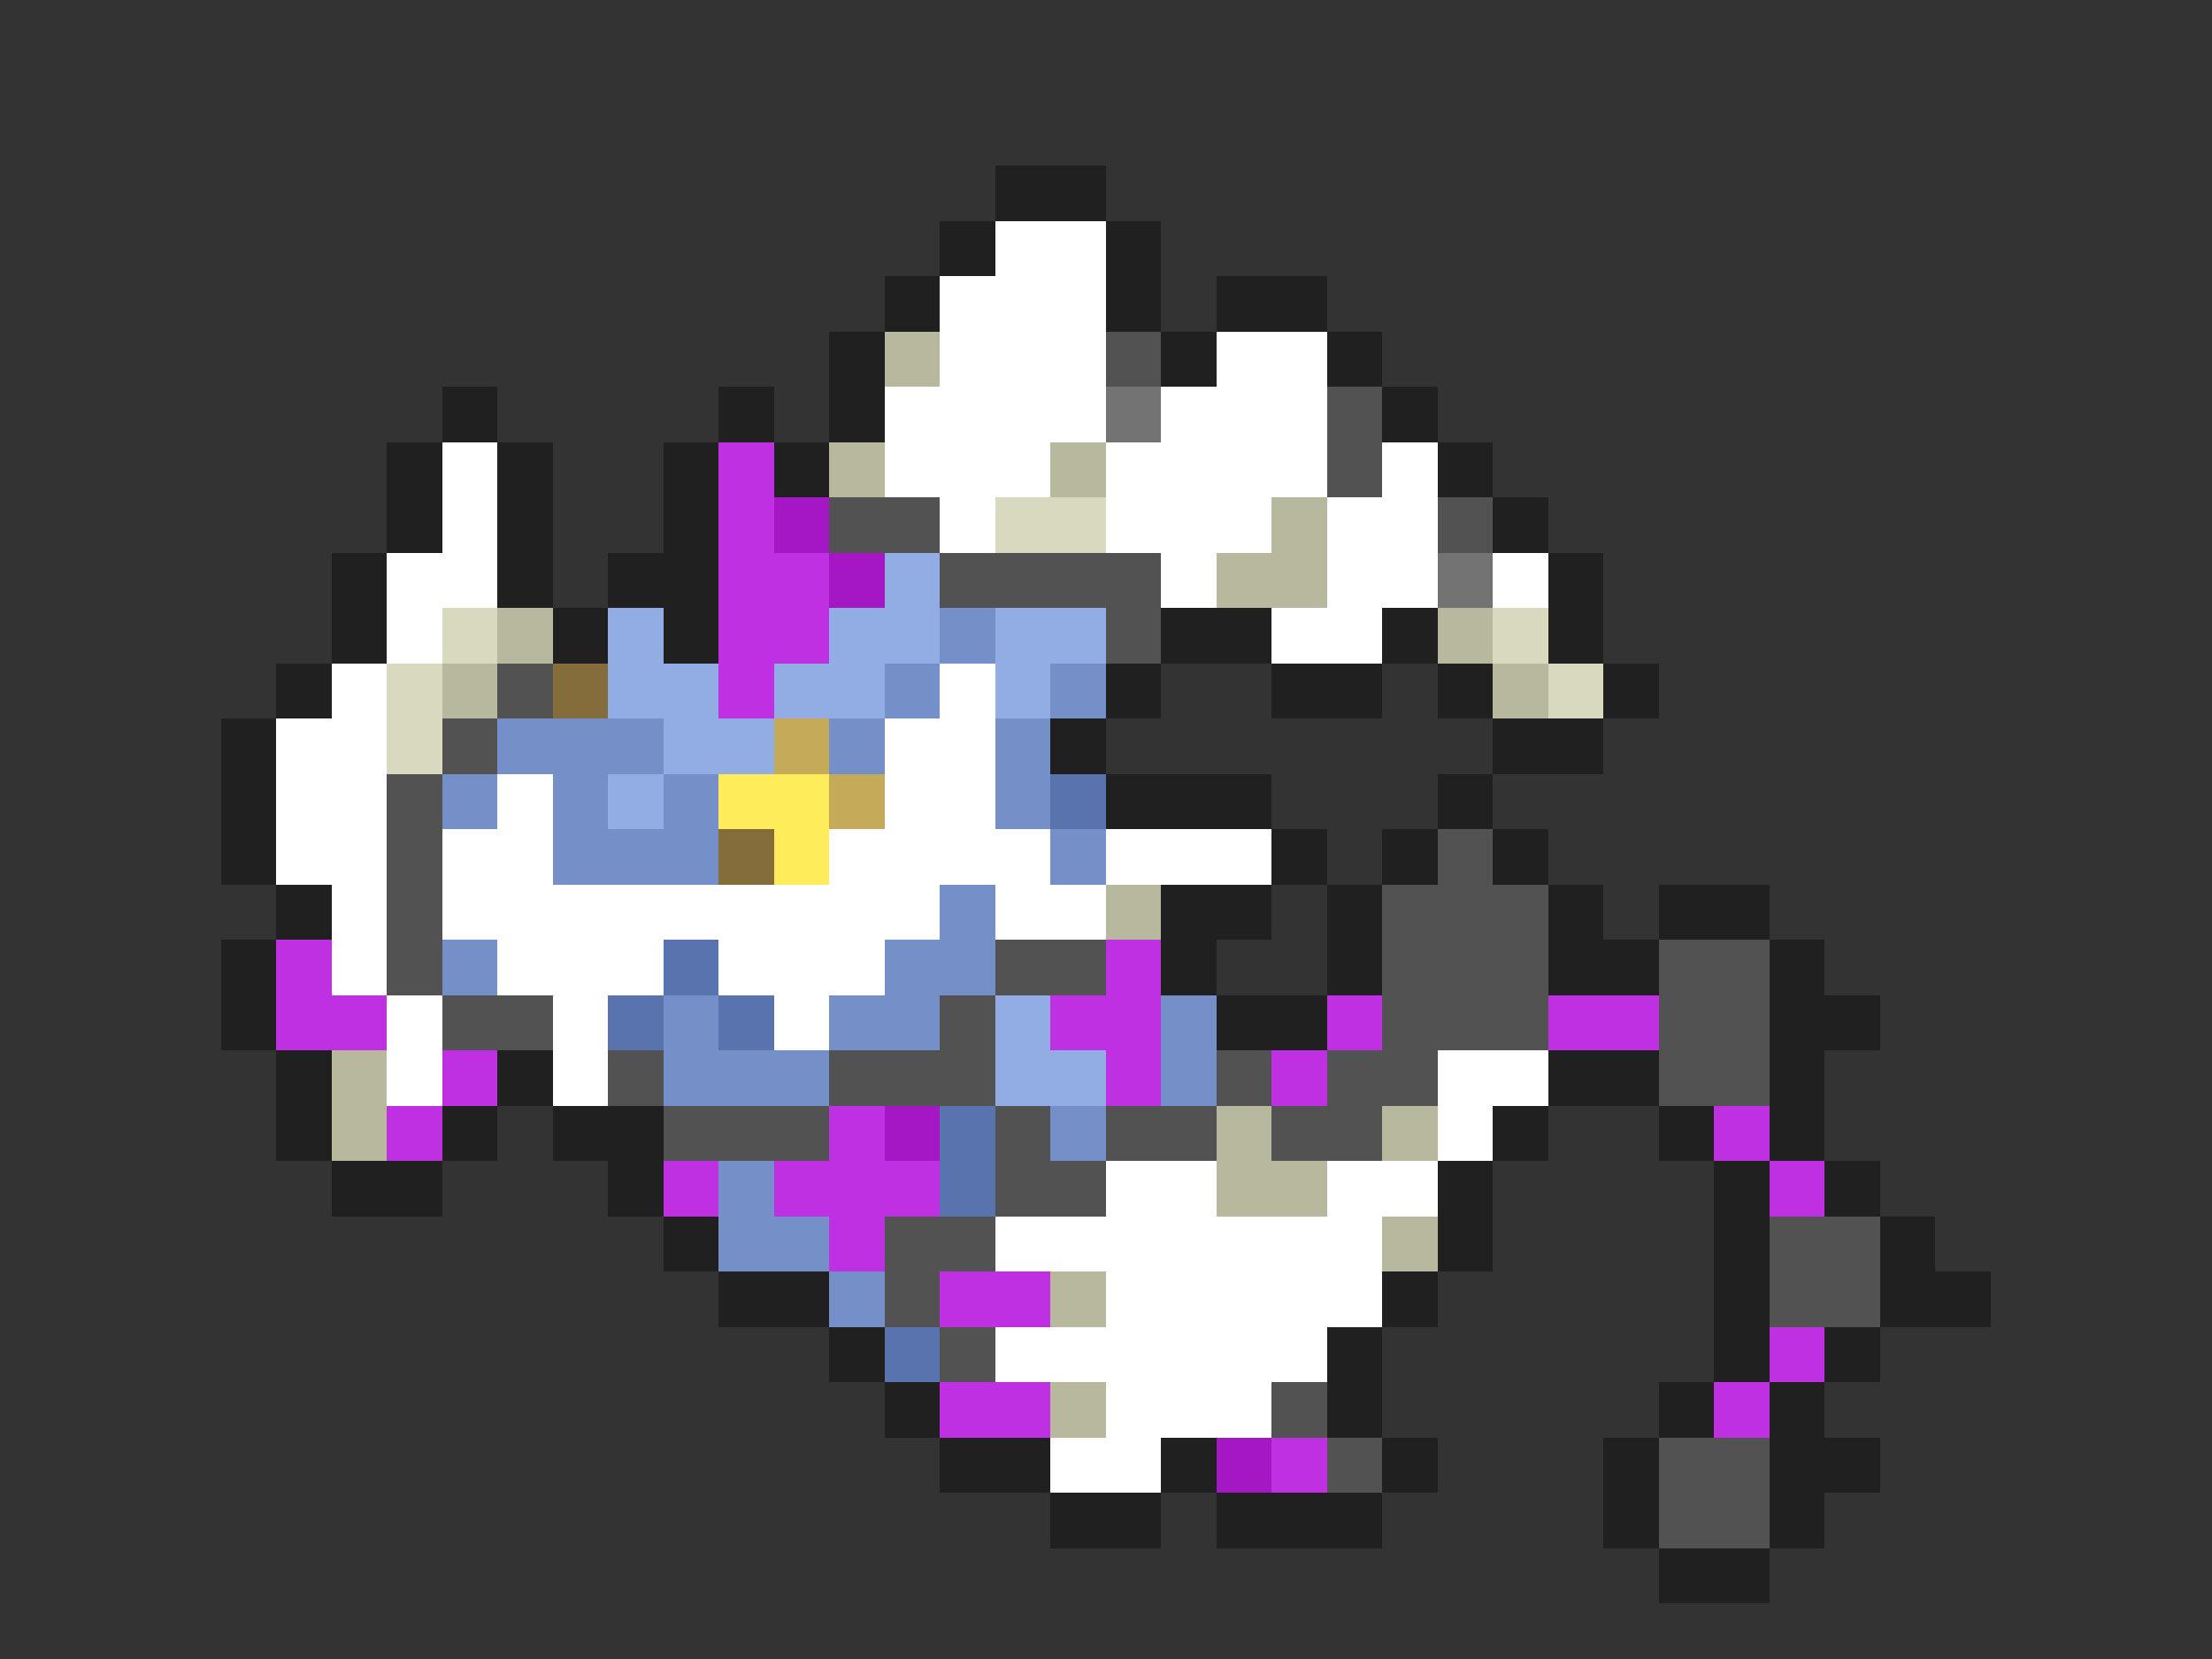 <svg xmlns="http://www.w3.org/2000/svg" viewBox="0 -0.5 40 30" shape-rendering="crispEdges">
<rect x="0" y="-0.5" width="40" height="30" fill="#333333" stroke="none"/>
<path stroke="#202020" d="M18 3h2M17 4h1M20 4h1M16 5h1M20 5h1M22 5h2M15 6h1M21 6h1M24 6h1M8 7h1M13 7h1M15 7h1M25 7h1M7 8h1M9 8h1M12 8h1M14 8h1M26 8h1M7 9h1M9 9h1M12 9h1M27 9h1M6 10h1M9 10h1M11 10h2M28 10h1M6 11h1M10 11h1M12 11h1M21 11h2M25 11h1M28 11h1M5 12h1M20 12h1M23 12h2M26 12h1M29 12h1M4 13h1M19 13h1M27 13h2M4 14h1M20 14h3M26 14h1M4 15h1M23 15h1M25 15h1M27 15h1M5 16h1M21 16h2M24 16h1M28 16h1M30 16h2M4 17h1M21 17h1M24 17h1M28 17h2M32 17h1M4 18h1M22 18h2M32 18h2M5 19h1M9 19h1M28 19h2M32 19h1M5 20h1M8 20h1M10 20h2M27 20h1M30 20h1M32 20h1M6 21h2M11 21h1M26 21h1M31 21h1M33 21h1M12 22h1M26 22h1M31 22h1M34 22h1M13 23h2M25 23h1M31 23h1M34 23h2M15 24h1M24 24h1M31 24h1M33 24h1M16 25h1M24 25h1M30 25h1M32 25h1M17 26h2M21 26h1M25 26h1M29 26h1M32 26h2M19 27h2M22 27h3M29 27h1M32 27h1M30 28h2" />
<path stroke="#ffffff" d="M18 4h2M17 5h3M17 6h3M22 6h2M16 7h4M21 7h3M8 8h1M16 8h3M20 8h4M25 8h1M8 9h1M17 9h1M20 9h3M24 9h2M7 10h2M21 10h1M24 10h2M27 10h1M7 11h1M23 11h2M6 12h1M17 12h1M5 13h2M16 13h2M5 14h2M9 14h1M16 14h2M5 15h2M8 15h2M15 15h4M20 15h3M6 16h1M8 16h9M18 16h2M6 17h1M9 17h3M13 17h3M7 18h1M10 18h1M14 18h1M7 19h1M10 19h1M26 19h2M26 20h1M20 21h2M24 21h2M18 22h7M20 23h5M18 24h6M20 25h3M19 26h2" />
<path stroke="#b7b89e" d="M16 6h1M15 8h1M19 8h1M23 9h1M22 10h2M9 11h1M26 11h1M8 12h1M27 12h1M20 16h1M6 19h1M6 20h1M22 20h1M25 20h1M22 21h2M25 22h1M19 23h1M19 25h1" />
<path stroke="#525252" d="M20 6h1M24 7h1M24 8h1M15 9h2M26 9h1M17 10h4M20 11h1M9 12h1M8 13h1M7 14h1M7 15h1M26 15h1M7 16h1M25 16h3M7 17h1M18 17h2M25 17h3M30 17h2M8 18h2M17 18h1M25 18h3M30 18h2M11 19h1M15 19h3M22 19h1M24 19h2M30 19h2M12 20h3M18 20h1M20 20h2M23 20h2M18 21h2M16 22h2M32 22h2M16 23h1M32 23h2M17 24h1M23 25h1M24 26h1M30 26h2M30 27h2" />
<path stroke="#737373" d="M20 7h1M26 10h1" />
<path stroke="#c030e3" d="M13 8h1M13 9h1M13 10h2M13 11h2M13 12h1M5 17h1M20 17h1M5 18h2M19 18h2M24 18h1M28 18h2M8 19h1M20 19h1M23 19h1M7 20h1M15 20h1M31 20h1M12 21h1M14 21h3M32 21h1M15 22h1M17 23h2M32 24h1M17 25h2M31 25h1M23 26h1" />
<path stroke="#a516c4" d="M14 9h1M15 10h1M16 20h1M22 26h1" />
<path stroke="#d8d9bf" d="M18 9h2M8 11h1M27 11h1M7 12h1M28 12h1M7 13h1" />
<path stroke="#92ade3" d="M16 10h1M11 11h1M15 11h2M18 11h2M11 12h2M14 12h2M18 12h1M12 13h2M11 14h1M18 18h1M18 19h2" />
<path stroke="#7590c9" d="M17 11h1M16 12h1M19 12h1M9 13h3M15 13h1M18 13h1M8 14h1M10 14h1M12 14h1M18 14h1M10 15h3M19 15h1M17 16h1M8 17h1M16 17h2M12 18h1M15 18h2M21 18h1M12 19h3M21 19h1M19 20h1M13 21h1M13 22h2M15 23h1" />
<path stroke="#846d3a" d="M10 12h1M13 15h1" />
<path stroke="#c5aa5a" d="M14 13h1M15 14h1" />
<path stroke="#ffec5a" d="M13 14h2M14 15h1" />
<path stroke="#5873ad" d="M19 14h1M12 17h1M11 18h1M13 18h1M17 20h1M17 21h1M16 24h1" />
</svg>